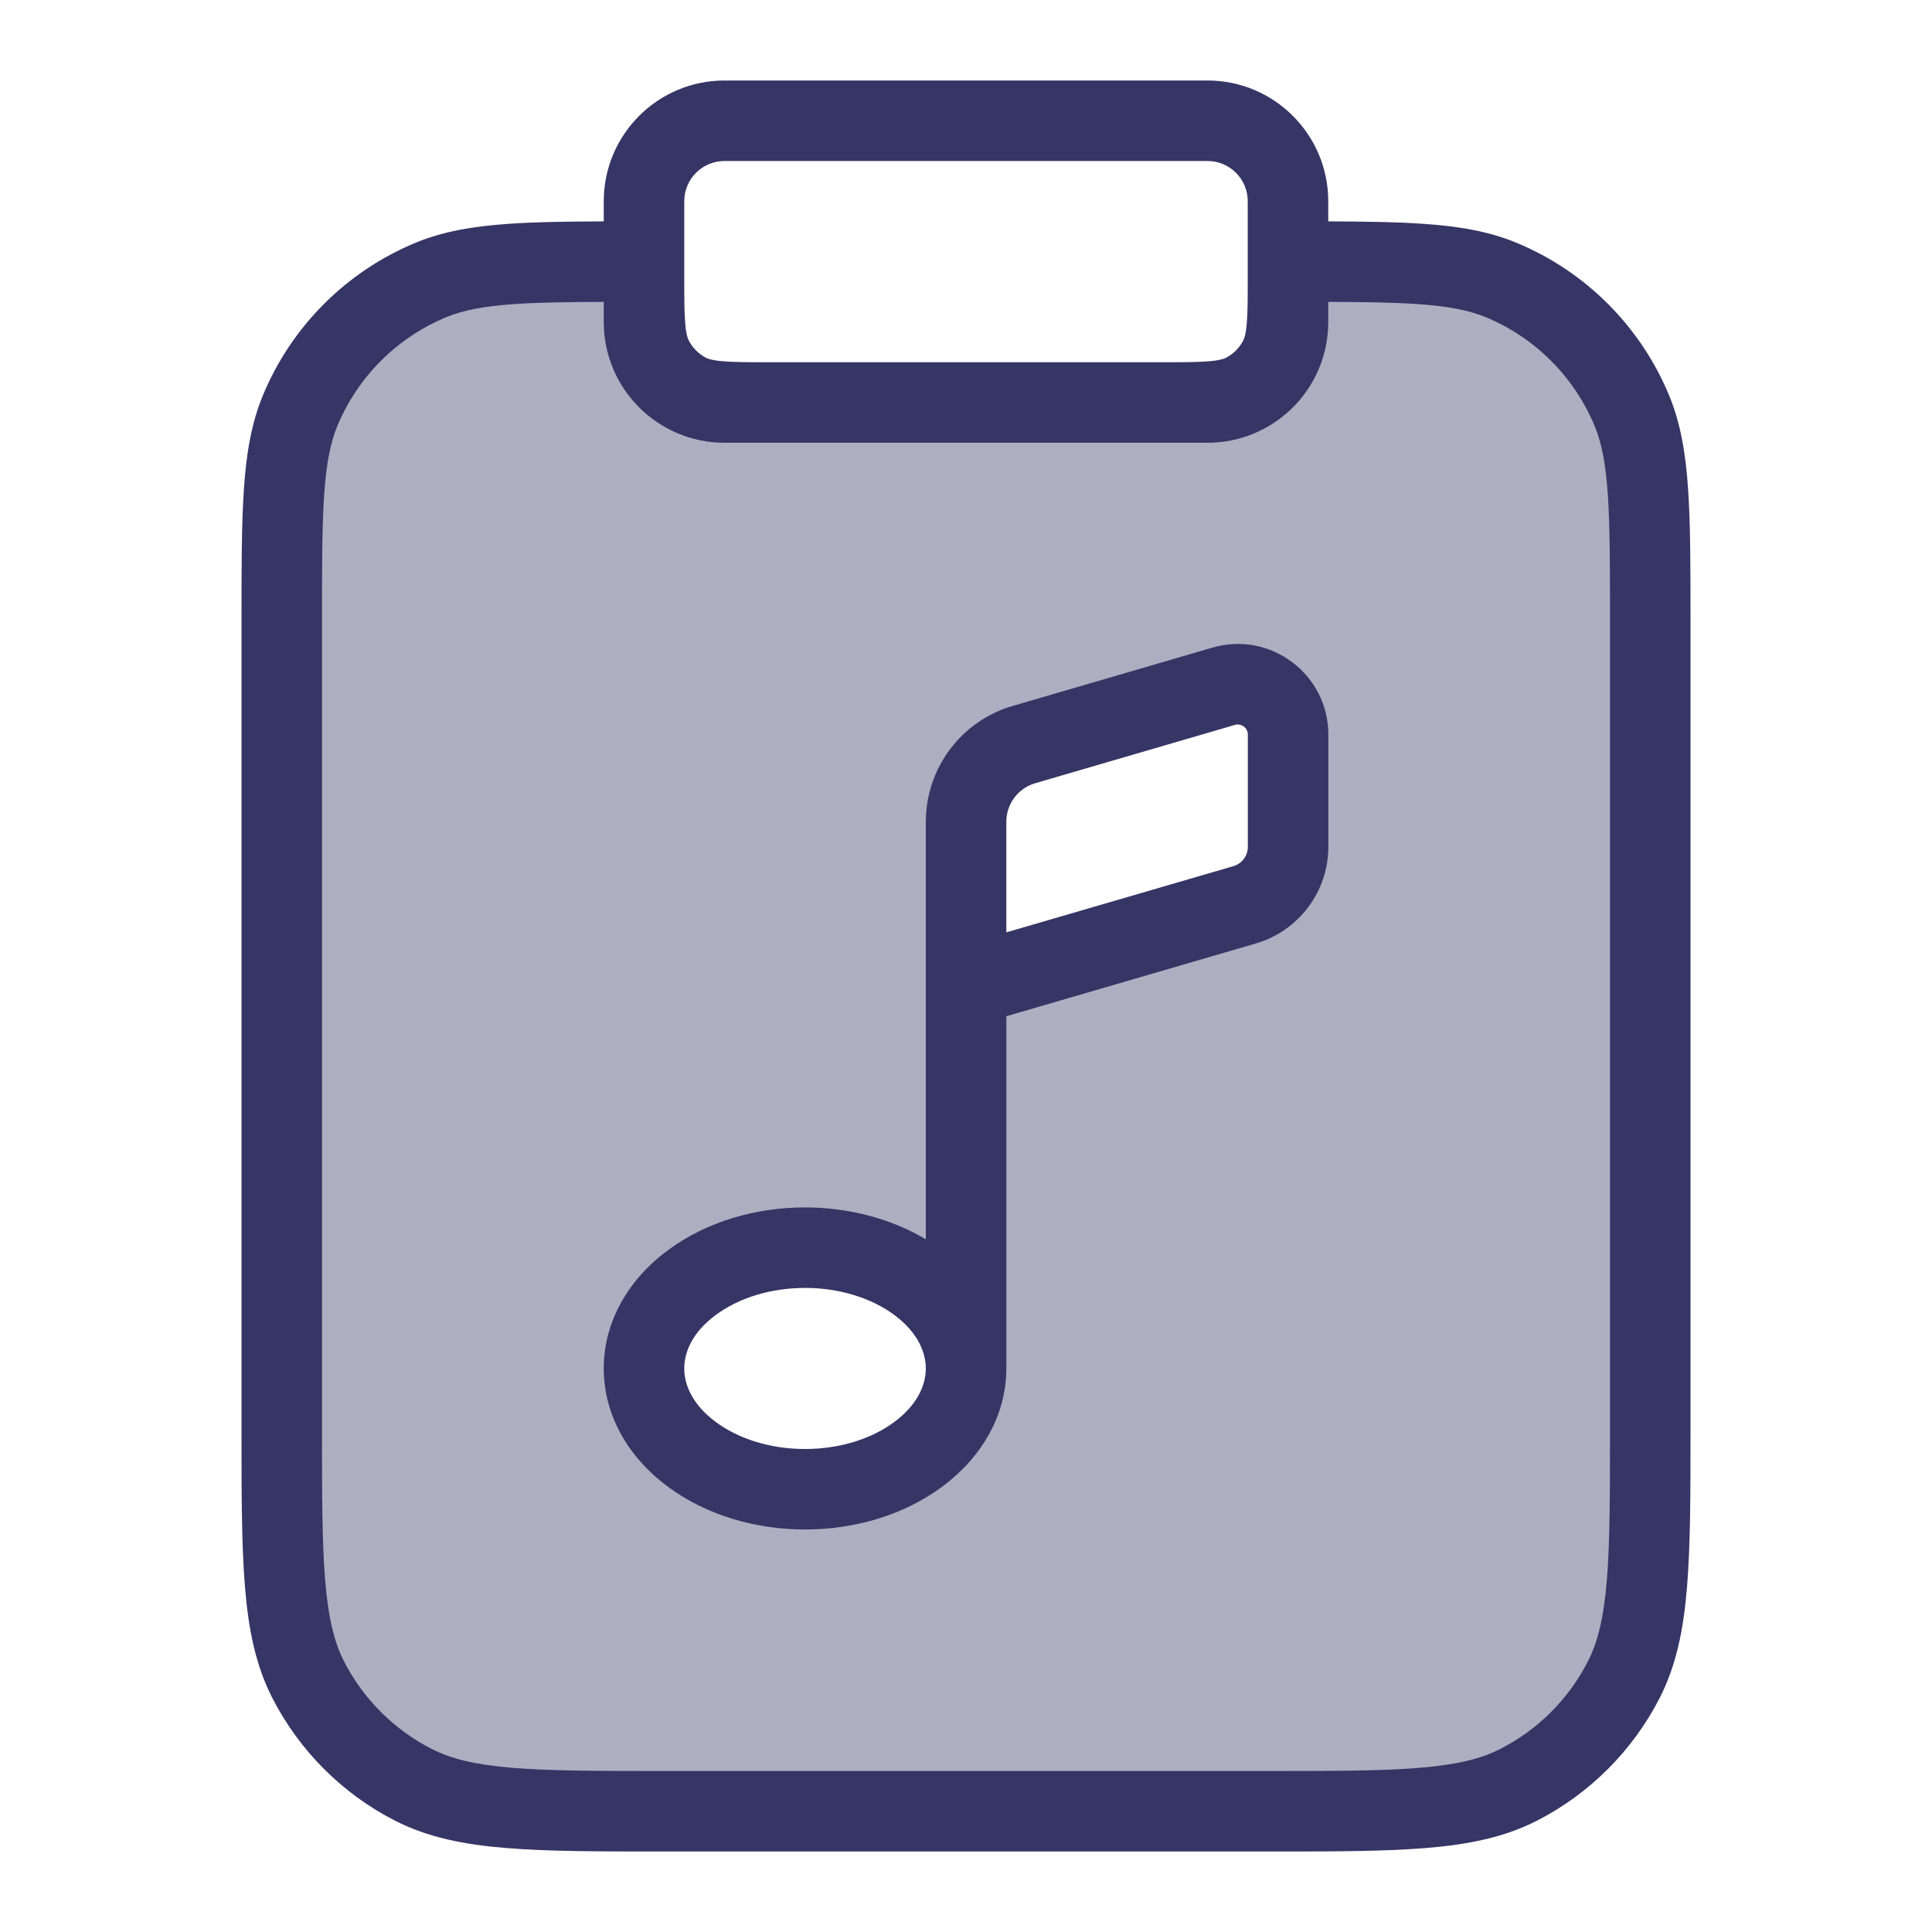 <svg width="24" height="24" viewBox="0 0 24 24" fill="none" xmlns="http://www.w3.org/2000/svg">
<path opacity="0.4" fill-rule="evenodd" clip-rule="evenodd" d="M20.5 17.7V7.75C20.5 6.352 20.5 5.653 20.272 5.102C19.967 4.367 19.383 3.783 18.648 3.478C18.097 3.25 17.398 3.25 16 3.25V3.4C16 3.96 16 4.24 15.891 4.454C15.795 4.642 15.642 4.795 15.454 4.891C15.24 5 14.96 5 14.4 5H9.6C9.04 5 8.76 5 8.546 4.891C8.358 4.795 8.205 4.642 8.109 4.454C8 4.24 8 3.96 8 3.4V3.25C6.602 3.25 5.903 3.25 5.352 3.478C4.617 3.783 4.033 4.367 3.728 5.102C3.5 5.653 3.5 6.352 3.5 7.75V17.7C3.5 19.38 3.5 20.22 3.827 20.862C4.115 21.427 4.574 21.885 5.138 22.173C5.78 22.5 6.62 22.5 8.3 22.5H15.7C17.38 22.5 18.22 22.5 18.862 22.173C19.427 21.885 19.885 21.427 20.173 20.862C20.5 20.22 20.5 19.38 20.5 17.7ZM11.415 15.939C12.196 16.525 12.196 17.475 11.415 18.061C10.633 18.646 9.367 18.646 8.586 18.061C7.805 17.475 7.805 16.525 8.586 15.939C9.367 15.353 10.633 15.353 11.415 15.939ZM12.001 10.209V12.249L15.461 11.24C15.781 11.146 16.001 10.853 16.001 10.52V9.125C16.001 8.709 15.601 8.409 15.201 8.525L12.721 9.249C12.294 9.373 12.001 9.764 12.001 10.209Z" fill="#353566"/>
<path fill-rule="evenodd" clip-rule="evenodd" d="M15.601 11.72L12.501 12.624V17C12.501 17.564 12.211 18.088 11.715 18.46C11.223 18.829 10.601 19 10 19C9.4 19 8.777 18.829 8.286 18.46C7.789 18.088 7.5 17.564 7.5 17C7.5 16.435 7.789 15.911 8.286 15.539C8.777 15.17 9.4 14.999 10 14.999C10.517 14.999 11.049 15.126 11.501 15.395V10.209C11.501 9.542 11.941 8.955 12.581 8.769L15.061 8.045C15.781 7.835 16.501 8.375 16.501 9.125V10.52C16.501 11.075 16.134 11.564 15.601 11.72ZM15.341 9.005C15.421 8.982 15.501 9.042 15.501 9.125V10.52C15.501 10.631 15.428 10.729 15.321 10.76L12.501 11.582V10.209C12.501 9.986 12.647 9.791 12.861 9.729L15.341 9.005ZM11.115 16.339C11.399 16.552 11.5 16.796 11.501 16.999C11.501 17.203 11.399 17.447 11.115 17.66C10.825 17.878 10.423 18 10 18C9.577 18 9.176 17.878 8.886 17.66C8.601 17.447 8.5 17.203 8.5 17C8.5 16.796 8.601 16.552 8.886 16.339C9.176 16.122 9.577 15.999 10 15.999C10.423 15.999 10.825 16.122 11.115 16.339Z" fill="#353566"/>
<path fill-rule="evenodd" clip-rule="evenodd" d="M7.5 2.5C7.5 1.672 8.172 1 9 1H15C15.828 1 16.5 1.672 16.5 2.5V2.75C16.962 2.752 17.348 2.757 17.675 2.78C18.119 2.81 18.493 2.873 18.839 3.016C19.697 3.372 20.378 4.053 20.734 4.911C20.877 5.257 20.94 5.631 20.97 6.074C21 6.51 21 7.048 21 7.732V17.722C21 18.544 21 19.191 20.957 19.711C20.914 20.242 20.824 20.686 20.619 21.089C20.283 21.747 19.747 22.283 19.089 22.619C18.686 22.824 18.242 22.914 17.711 22.957C17.191 23 16.544 23 15.722 23H8.278C7.457 23 6.81 23 6.289 22.957C5.758 22.914 5.314 22.824 4.911 22.619C4.252 22.283 3.717 21.747 3.381 21.089C3.176 20.686 3.086 20.242 3.043 19.711C3 19.191 3 18.544 3 17.722V7.732C3 7.048 3 6.51 3.03 6.074C3.06 5.631 3.123 5.257 3.266 4.911C3.622 4.053 4.303 3.372 5.161 3.016C5.507 2.873 5.881 2.81 6.324 2.78C6.652 2.757 7.038 2.752 7.5 2.75V2.5ZM16.5 4C16.5 4.393 16.349 4.751 16.102 5.018C16.076 5.046 16.049 5.072 16.022 5.098C15.754 5.347 15.395 5.5 15 5.5H9C8.172 5.5 7.5 4.828 7.5 4V3.75C7.045 3.752 6.689 3.757 6.393 3.777C6 3.804 5.748 3.856 5.543 3.94C4.931 4.194 4.444 4.681 4.19 5.293C4.106 5.498 4.054 5.75 4.027 6.143C4 6.54 4 7.044 4 7.75V17.7C4 18.548 4 19.154 4.039 19.63C4.078 20.099 4.151 20.396 4.272 20.635C4.512 21.105 4.895 21.488 5.365 21.727C5.604 21.849 5.901 21.922 6.37 21.961C6.845 22 7.452 22 8.3 22H15.7C16.548 22 17.154 22 17.63 21.961C18.099 21.922 18.396 21.849 18.635 21.727C19.105 21.488 19.488 21.105 19.727 20.635C19.849 20.396 19.922 20.099 19.961 19.63C20 19.154 20 18.548 20 17.7V7.75C20 7.044 20 6.54 19.973 6.143C19.946 5.75 19.894 5.498 19.81 5.293C19.556 4.681 19.069 4.194 18.457 3.94C18.252 3.856 18 3.804 17.607 3.777C17.311 3.757 16.955 3.752 16.5 3.75V4ZM15.5 2.5V3.4C15.5 3.688 15.5 3.874 15.488 4.016C15.477 4.152 15.458 4.202 15.445 4.227C15.425 4.267 15.4 4.303 15.37 4.336C15.357 4.351 15.342 4.365 15.328 4.378C15.297 4.404 15.263 4.427 15.227 4.446C15.202 4.458 15.152 4.477 15.016 4.488C14.874 4.5 14.688 4.5 14.4 4.5H9.6C9.312 4.5 9.126 4.5 8.984 4.488C8.848 4.477 8.798 4.458 8.773 4.446C8.733 4.425 8.697 4.4 8.664 4.37C8.652 4.359 8.64 4.348 8.629 4.335C8.6 4.303 8.575 4.267 8.555 4.227C8.542 4.202 8.523 4.152 8.512 4.016C8.5 3.874 8.5 3.688 8.5 3.4V2.5C8.5 2.224 8.724 2 9 2H15C15.276 2 15.5 2.224 15.5 2.5Z" fill="#353566"/>
</svg>
